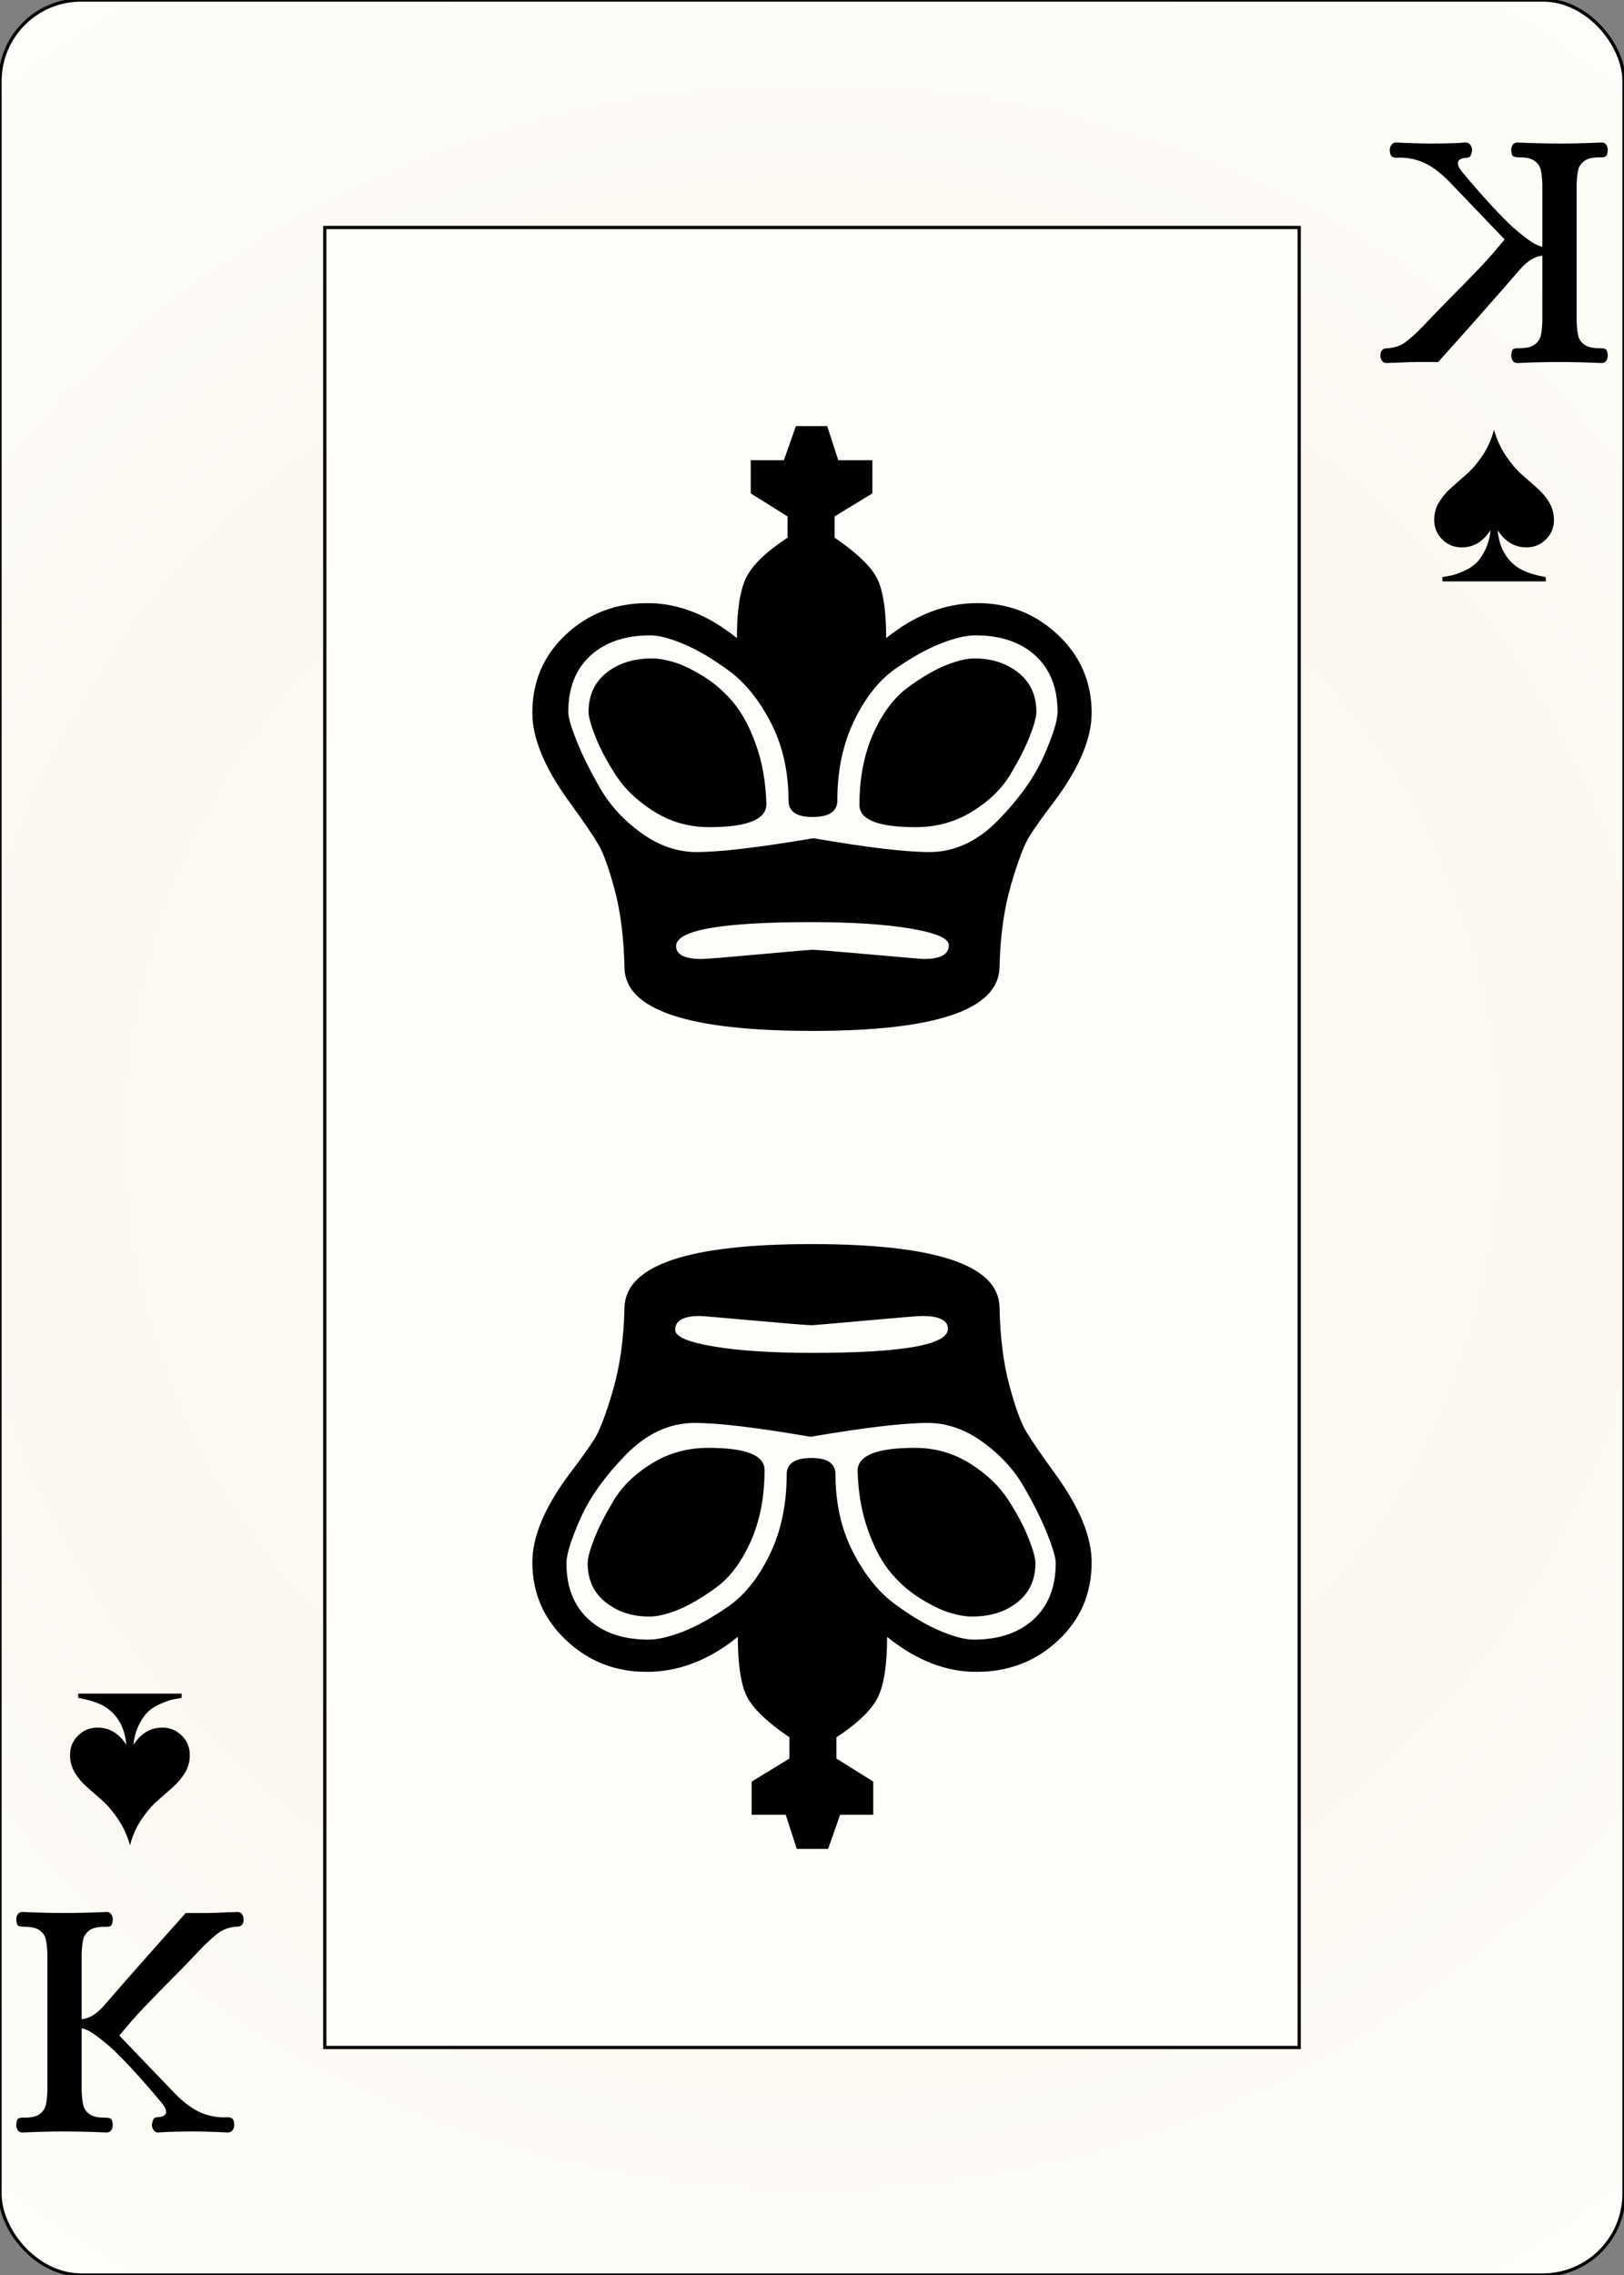 <svg width="500" height="700" id="card-realspade13">
<rect width="100%" height="100%" fill="#808080" stroke="none"/>
<radialGradient id="card-realwhitegradient" cx="250.0" cy="350.0" r="500" gradientTransform="matrix(1 0 0 1 0 -.25)" gradientUnits="userSpaceOnUse">
<stop stop-color="#FDFAF4" offset=".15"/>
<stop stop-color="#FDF9F2" offset=".35"/>
<stop stop-color="#FCF7F1" offset=".5"/>
<stop stop-color="#FDFDF8" offset=".75"/>
<stop stop-color="#FFFDFA" offset="1"/>
</radialGradient>
<rect x="0" y="0" rx="25.0" ry="25.0" width="500" height="700.0" stroke="#010101" fill="url(#card-realwhitegradient)" />
<rect x="100.0" y="70.0" width="300.0" height="560.0" stroke="#010101" fill="#fffdfa" />
<path d="M200.213 195.503C202.861 195.503 206.312 196.401 210.567 198.198S219.456 202.737 224.468 206.425S233.782 215.456 237.376 222.453S242.766 237.394 242.766 246.283C242.766 249.687 245.225 251.39 250.142 251.39C255.248 251.39 257.801 249.687 257.801 246.283C257.801 237.016 259.551 228.789 263.05 221.602S270.851 209.073 275.957 205.574S285.697 199.522 289.858 197.914C294.019 196.307 297.518 195.503 300.355 195.503C308.109 195.503 314.255 197.583 318.794 201.744S325.603 211.673 325.603 219.049C325.603 221.697 324.184 226.236 321.348 232.666S313.877 245.621 307.447 252.241S293.924 262.17 286.17 262.17C278.794 262.17 266.879 260.751 250.426 257.914C233.782 260.751 221.773 262.17 214.397 262.17C208.534 262.17 202.908 260.231 197.518 256.354S187.92 247.938 184.894 242.737C181.868 237.536 179.456 232.713 177.66 228.269S174.965 220.751 174.965 219.049C174.965 211.673 177.234 205.905 181.773 201.744S192.459 195.503 200.213 195.503ZM235.957 247.418C235.768 240.609 234.681 234.463 232.695 228.978S228.345 219.144 225.603 215.929S219.787 210.066 216.383 207.985S210.0 204.487 207.447 203.73S202.671 202.595 200.78 202.595C195.106 202.595 190.426 204.061 186.738 206.992S181.206 213.943 181.206 219.049C181.206 220.562 181.915 223.115 183.333 226.709S186.832 234.226 189.574 238.482S196.241 246.472 201.348 249.687S212.128 254.51 218.369 254.51C230.095 254.51 235.957 252.146 235.957 247.418ZM208.156 291.106C208.156 286.189 222.057 283.73 249.858 283.73C262.34 283.73 272.506 284.392 280.355 285.716S292.128 288.742 292.128 290.822C292.128 293.659 289.574 295.078 284.468 295.078C283.901 295.078 278.322 294.605 267.73 293.659S251.277 292.241 250.142 292.241C249.574 292.241 244.043 292.713 233.546 293.659S217.234 295.078 216.099 295.078C210.804 295.078 208.156 293.754 208.156 291.106ZM272.837 196.354C272.837 188.222 271.986 182.264 270.284 178.482S264.137 170.349 256.95 165.432V158.907L268.582 151.815V141.602H258.085L254.681 131.106H245.035L241.348 141.602H231.135V151.815L242.482 158.907V165.432C235.863 169.782 231.608 173.895 229.716 177.773S226.879 187.843 226.879 196.354C217.991 189.167 208.818 185.574 199.362 185.574C189.527 185.574 181.158 188.789 174.255 195.219S163.901 209.687 163.901 219.333C163.901 227.087 167.589 236.07 174.965 246.283C179.504 252.524 182.577 257.016 184.184 259.758S187.494 267.229 189.291 273.943S192.08 288.647 192.27 297.914C192.648 310.775 211.939 317.205 250.142 317.205C287.967 317.205 307.163 310.775 307.73 297.914C307.92 288.269 309.102 279.711 311.277 272.241S315.39 259.711 317.092 257.063S321.442 250.728 325.035 246C332.411 235.976 336.099 227.087 336.099 219.333C336.099 209.877 332.648 201.886 325.745 195.361C318.842 188.836 310.567 185.574 300.922 185.574C291.087 185.574 281.726 189.167 272.837 196.354ZM300.071 202.595C297.612 202.595 294.634 203.304 291.135 204.723C287.636 206.141 283.759 208.411 279.504 211.531S271.702 219.38 268.865 225.716S264.61 239.38 264.61 247.702C264.61 252.241 270.378 254.51 281.915 254.51C288.345 254.51 294.161 252.903 299.362 249.687S308.487 242.643 311.135 238.198S315.768 229.829 317.092 226.425S319.078 220.562 319.078 219.049C319.078 213.943 317.234 209.924 313.546 206.992S305.366 202.595 300.071 202.595Z" fill="#010101" />
<path d="M299.787 504.497C297.139 504.497 293.688 503.599 289.433 501.802S280.544 497.263 275.532 493.575S266.218 484.544 262.624 477.547S257.234 462.606 257.234 453.717C257.234 450.313 254.775 448.61 249.858 448.61C244.752 448.61 242.199 450.313 242.199 453.717C242.199 462.984 240.449 471.211 236.95 478.398S229.149 490.927 224.043 494.426S214.303 500.478 210.142 502.086C205.981 503.693 202.482 504.497 199.645 504.497C191.891 504.497 185.745 502.417 181.206 498.256S174.397 488.327 174.397 480.951C174.397 478.303 175.816 473.764 178.652 467.334S186.123 454.379 192.553 447.759S206.076 437.83 213.83 437.83C221.206 437.83 233.121 439.249 249.574 442.086C266.218 439.249 278.227 437.83 285.603 437.83C291.466 437.83 297.092 439.769 302.482 443.646S312.08 452.062 315.106 457.263C318.132 462.464 320.544 467.287 322.34 471.731S325.035 479.249 325.035 480.951C325.035 488.327 322.766 494.095 318.227 498.256S307.541 504.497 299.787 504.497ZM264.043 452.582C264.232 459.391 265.319 465.537 267.305 471.022S271.655 480.856 274.397 484.071S280.213 489.934 283.617 492.015S290.0 495.513 292.553 496.27S297.329 497.405 299.22 497.405C304.894 497.405 309.574 495.939 313.262 493.008S318.794 486.057 318.794 480.951C318.794 479.438 318.085 476.885 316.667 473.291S313.168 465.774 310.426 461.518S303.759 453.528 298.652 450.313S287.872 445.49 281.631 445.49C269.905 445.49 264.043 447.854 264.043 452.582ZM291.844 408.894C291.844 413.811 277.943 416.27 250.142 416.27C237.66 416.27 227.494 415.608 219.645 414.284S207.872 411.258 207.872 409.178C207.872 406.341 210.426 404.922 215.532 404.922C216.099 404.922 221.678 405.395 232.27 406.341S248.723 407.759 249.858 407.759C250.426 407.759 255.957 407.287 266.454 406.341S282.766 404.922 283.901 404.922C289.196 404.922 291.844 406.246 291.844 408.894ZM227.163 503.646C227.163 511.778 228.014 517.736 229.716 521.518S235.863 529.651 243.05 534.568V541.093L231.418 548.185V558.398H241.915L245.319 568.894H254.965L258.652 558.398H268.865V548.185L257.518 541.093V534.568C264.137 530.218 268.392 526.105 270.284 522.227S273.121 512.157 273.121 503.646C282.009 510.833 291.182 514.426 300.638 514.426C310.473 514.426 318.842 511.211 325.745 504.781S336.099 490.313 336.099 480.667C336.099 472.913 332.411 463.93 325.035 453.717C320.496 447.476 317.423 442.984 315.816 440.242S312.506 432.771 310.709 426.057S307.92 411.353 307.73 402.086C307.352 389.225 288.061 382.795 249.858 382.795C212.033 382.795 192.837 389.225 192.27 402.086C192.08 411.731 190.898 420.289 188.723 427.759S184.61 440.289 182.908 442.937S178.558 449.272 174.965 454C167.589 464.024 163.901 472.913 163.901 480.667C163.901 490.123 167.352 498.114 174.255 504.639C181.158 511.164 189.433 514.426 199.078 514.426C208.913 514.426 218.274 510.833 227.163 503.646ZM199.929 497.405C202.388 497.405 205.366 496.696 208.865 495.277C212.364 493.859 216.241 491.589 220.496 488.469S228.298 480.62 231.135 474.284S235.39 460.62 235.39 452.298C235.39 447.759 229.622 445.49 218.085 445.49C211.655 445.49 205.839 447.097 200.638 450.313S191.513 457.357 188.865 461.802S184.232 470.171 182.908 473.575S180.922 479.438 180.922 480.951C180.922 486.057 182.766 490.076 186.454 493.008S194.634 497.405 199.929 497.405Z" fill="#010101" />
<path d="M494.521 111.02Q495.0 110.327 495.0 109.368Q494.893 107.77 494.361 107.451T492.336 107.131Q489.247 107.131 487.755 106.012T485.89 103.242T485.411 98.927V56.629Q485.518 53.965 485.89 52.314T487.755 49.543T492.336 48.425H492.976Q494.041 48.425 494.467 48.052T495.0 46.187Q495.0 45.228 494.521 44.536T493.082 43.843Q486.157 44.163 480.51 44.163Q474.117 44.163 467.192 43.843Q466.233 43.843 465.753 44.536T465.274 46.187Q465.381 47.785 465.913 48.105T467.938 48.425Q471.027 48.425 472.519 49.543T474.384 52.314T474.863 56.629V75.913Q473.158 75.594 471.027 74.102T465.807 69.947Q459.84 64.406 450.784 53.645Q448.866 51.514 448.866 50.236Q448.866 48.638 451.743 48.531Q452.489 48.425 452.755 47.945T453.234 46.294Q453.234 45.335 452.702 44.589T451.317 43.843Q447.588 44.163 439.597 44.163Q437.04 44.163 432.139 43.95L429.901 43.843Q428.942 43.843 428.409 44.536T427.877 46.294Q427.983 47.785 428.516 48.158T430.008 48.531Q434.269 48.318 438.052 49.916T445.989 55.67L463.25 73.676Q459.521 78.257 455.578 82.412T446.096 92.108Q443.326 94.878 439.49 98.927Q438.318 100.099 437.892 100.632Q434.482 104.041 432.511 105.426T427.664 107.131Q427.451 107.131 426.705 107.184T425.479 107.77T425.0 109.368Q425.0 110.327 425.479 111.02T426.918 111.712Q428.196 111.606 430.008 111.606Q433.843 111.393 435.974 111.393H442.793Q456.857 95.731 467.938 82.945Q471.347 79.003 474.863 78.683V98.927Q474.756 101.591 474.384 103.242T472.519 106.012T467.938 107.131H467.298Q466.233 107.131 465.807 107.504T465.274 109.368Q465.274 110.327 465.753 111.02T467.192 111.712Q474.011 111.393 480.403 111.393Q486.157 111.393 493.082 111.712Q494.041 111.712 494.521 111.02Z" fill="#010101" />
<path d="M458.908 163.135C458.687 165.429 458.136 167.459 457.253 169.224C456.37 170.99 455.444 172.336 454.473 173.262S452.277 174.983 450.799 175.645C449.321 176.307 448.185 176.737 447.39 176.936S445.625 177.322 444.478 177.499C444.301 177.543 444.169 177.565 444.081 177.565V178.889H475.919V177.565C472.169 176.903 469.322 175.932 467.381 174.652C463.674 172.181 461.578 168.342 461.092 163.135C463.387 166.665 466.344 168.43 469.962 168.43C472.301 168.43 474.298 167.614 475.953 165.981S478.435 162.362 478.435 160.024C478.435 158.038 477.949 156.229 476.979 154.596C476.008 152.963 474.75 151.474 473.206 150.128S470.072 147.381 468.44 145.924C466.807 144.468 465.196 142.56 463.608 140.199S460.805 135.179 459.967 132.222C459.217 135.135 458.058 137.761 456.492 140.099S453.314 144.336 451.66 145.792S448.405 148.66 446.861 150.028S444.047 152.897 443.055 154.53S441.565 157.994 441.565 160.024C441.565 162.362 442.393 164.348 444.047 165.981S447.699 168.43 450.038 168.43C453.656 168.43 456.613 166.665 458.908 163.135Z" fill="#010101" />
<path d="M5.479 588.98Q5.0 589.673 5.0 590.632Q5.107 592.23 5.639 592.549T7.664 592.869Q10.753 592.869 12.245 593.988T14.11 596.758T14.589 601.073V643.371Q14.482 646.035 14.11 647.686T12.245 650.457T7.664 651.575H7.024Q5.959 651.575 5.533 651.948T5.0 653.813Q5.0 654.772 5.479 655.464T6.918 656.157Q13.843 655.837 19.49 655.837Q25.883 655.837 32.808 656.157Q33.767 656.157 34.247 655.464T34.726 653.813Q34.619 652.215 34.087 651.895T32.062 651.575Q28.973 651.575 27.481 650.457T25.616 647.686T25.137 643.371V624.087Q26.842 624.406 28.973 625.898T34.193 630.053Q40.16 635.594 49.216 646.355Q51.134 648.486 51.134 649.764Q51.134 651.362 48.257 651.469Q47.511 651.575 47.245 652.055T46.766 653.706Q46.766 654.665 47.298 655.411T48.683 656.157Q52.412 655.837 60.403 655.837Q62.96 655.837 67.861 656.05L70.099 656.157Q71.058 656.157 71.591 655.464T72.123 653.706Q72.017 652.215 71.484 651.842T69.992 651.469Q65.731 651.682 61.948 650.084T54.011 644.33L36.75 626.324Q40.479 621.743 44.422 617.588T53.904 607.892Q56.674 605.122 60.51 601.073Q61.682 599.901 62.108 599.368Q65.518 595.959 67.489 594.574T72.336 592.869Q72.549 592.869 73.295 592.816T74.521 592.23T75.0 590.632Q75.0 589.673 74.521 588.98T73.082 588.288Q71.804 588.394 69.992 588.394Q66.157 588.607 64.026 588.607H57.207Q43.143 604.269 32.062 617.055Q28.653 620.997 25.137 621.317V601.073Q25.244 598.409 25.616 596.758T27.481 593.988T32.062 592.869H32.702Q33.767 592.869 34.193 592.496T34.726 590.632Q34.726 589.673 34.247 588.98T32.808 588.288Q25.989 588.607 19.597 588.607Q13.843 588.607 6.918 588.288Q5.959 588.288 5.479 588.98Z" fill="#010101" />
<path d="M41.092 536.865C41.313 534.571 41.864 532.541 42.747 530.776C43.63 529.01 44.556 527.664 45.527 526.738S47.723 525.017 49.201 524.355C50.679 523.693 51.815 523.263 52.61 523.064S54.375 522.678 55.522 522.501C55.699 522.457 55.831 522.435 55.919 522.435V521.111H24.081V522.435C27.831 523.097 30.678 524.068 32.619 525.348C36.326 527.819 38.422 531.658 38.908 536.865C36.613 533.335 33.656 531.57 30.038 531.57C27.699 531.57 25.702 532.386 24.047 534.019S21.565 537.638 21.565 539.976C21.565 541.962 22.051 543.771 23.021 545.404C23.992 547.037 25.25 548.526 26.794 549.872S29.928 552.619 31.56 554.076C33.193 555.532 34.804 557.44 36.392 559.801S39.195 564.821 40.033 567.778C40.783 564.865 41.942 562.239 43.508 559.901S46.686 555.664 48.34 554.208S51.595 551.34 53.139 549.972S55.953 547.103 56.945 545.47S58.435 542.006 58.435 539.976C58.435 537.638 57.607 535.652 55.953 534.019S52.301 531.57 49.962 531.57C46.344 531.57 43.387 533.335 41.092 536.865Z" fill="#010101" />
</svg>
